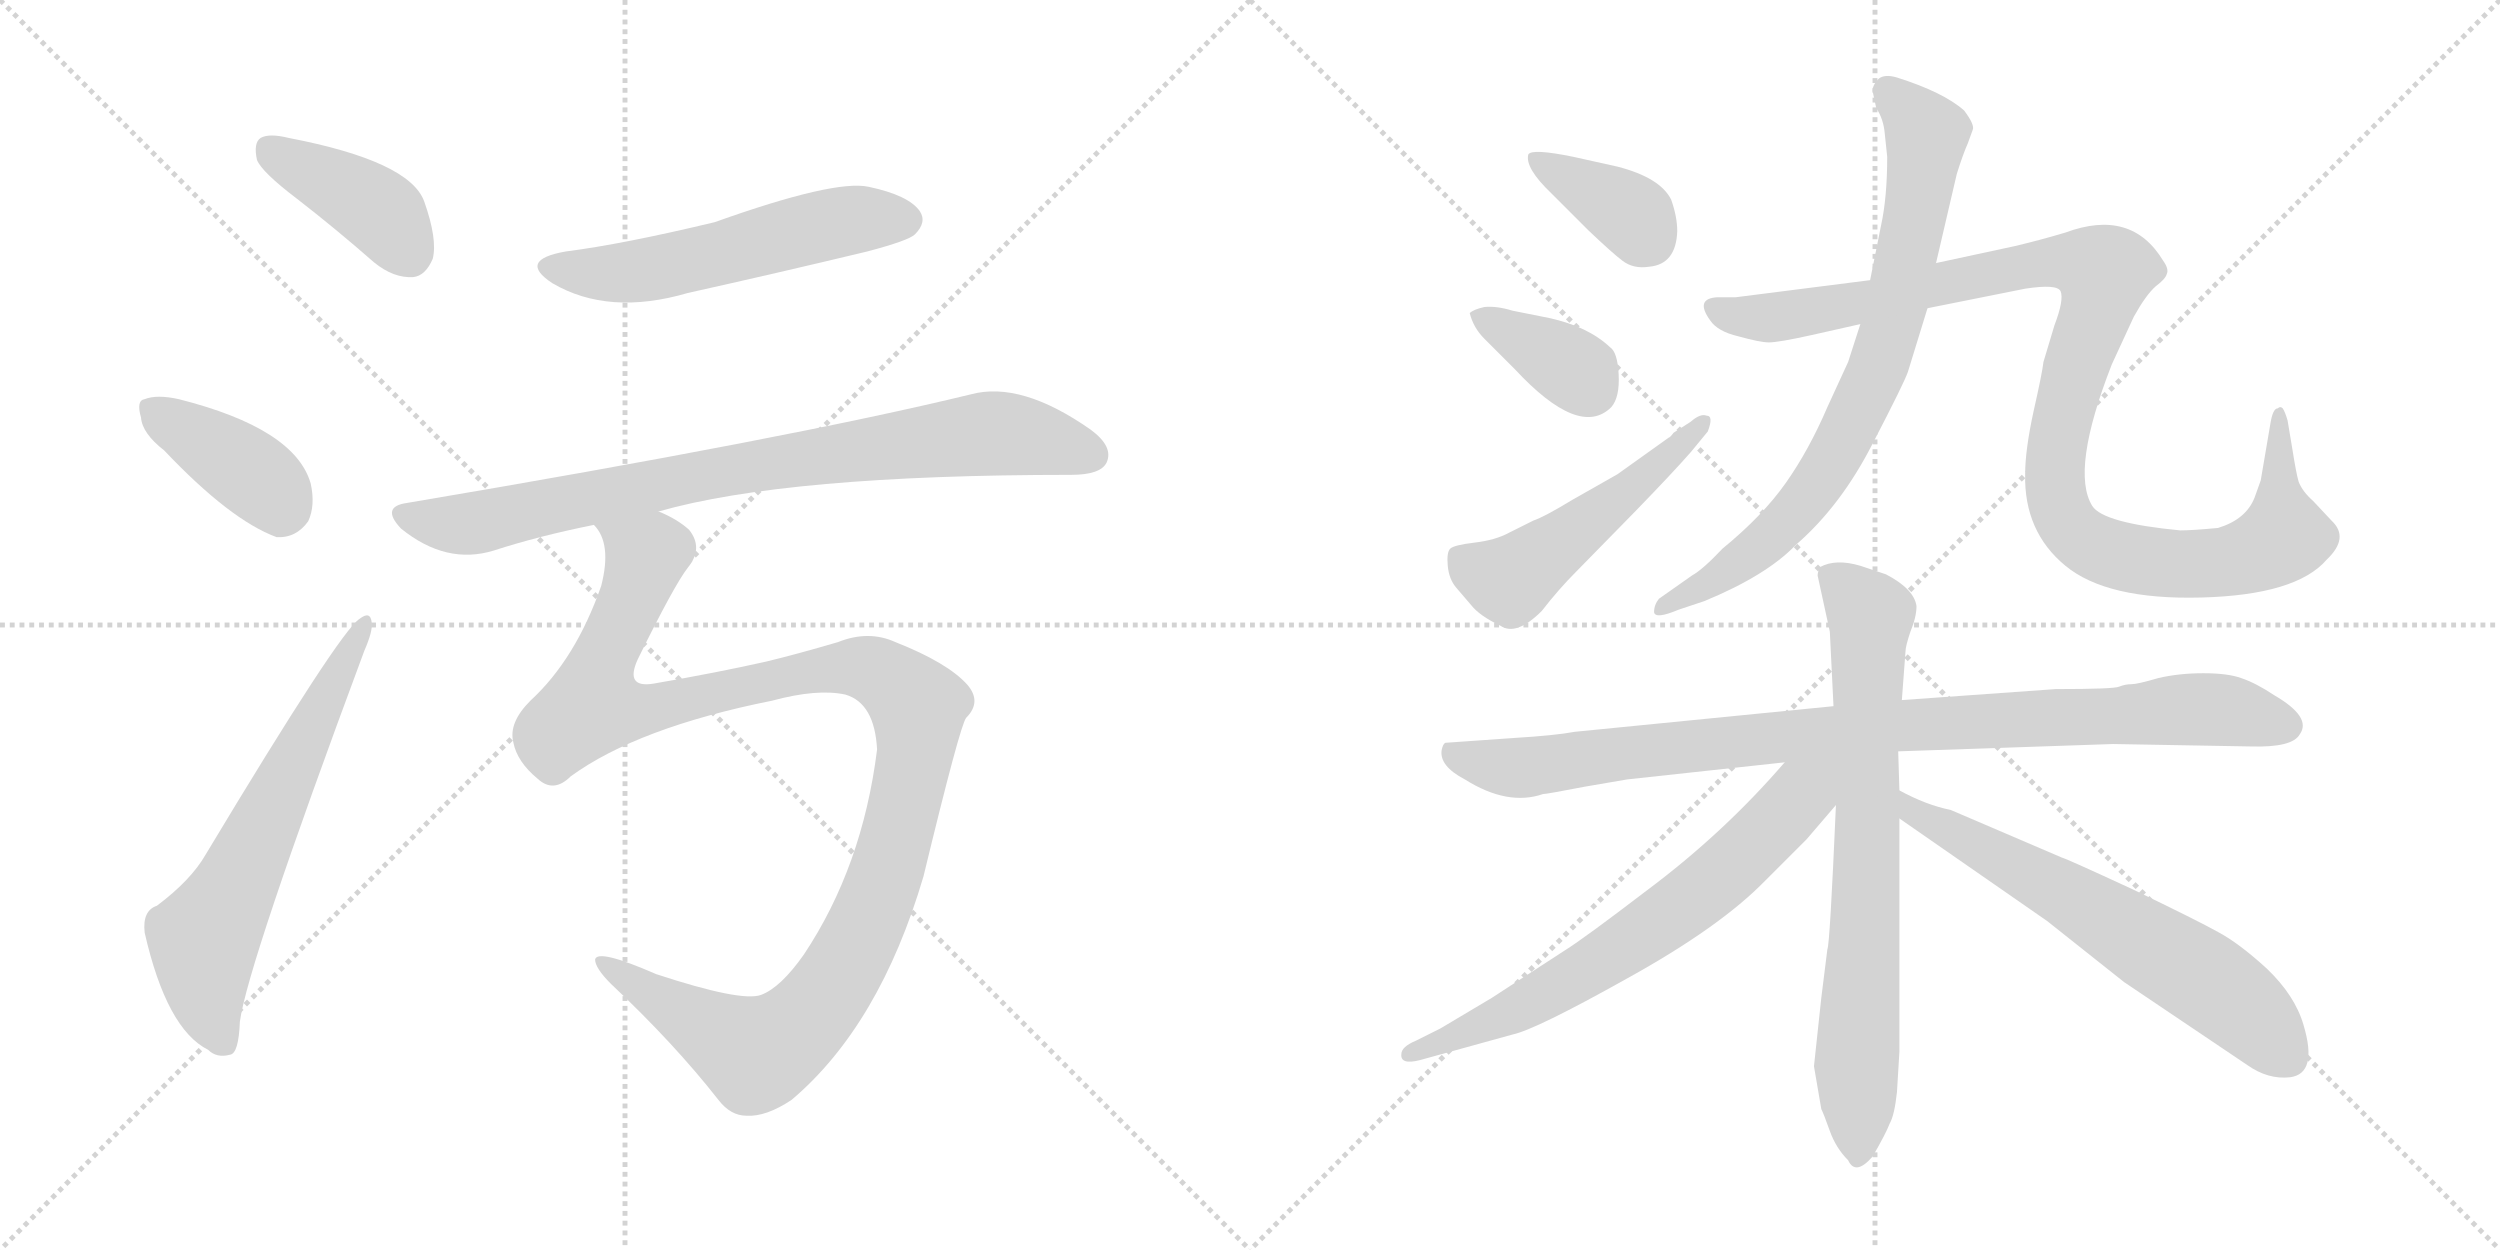 <svg version="1.1" viewBox="0 0 2048 1024" xmlns="http://www.w3.org/2000/svg">
  <g stroke="lightgray" stroke-dasharray="1,1" stroke-width="1" transform="scale(4, 4)">
    <line x1="0" y1="0" x2="256" y2="256"></line>
    <line x1="256" y1="0" x2="0" y2="256"></line>
    <line x1="128" y1="0" x2="128" y2="256"></line>
    <line x1="0" y1="128" x2="256" y2="128"></line>
    <line x1="256" y1="0" x2="512" y2="256"></line>
    <line x1="512" y1="0" x2="256" y2="256"></line>
    <line x1="384" y1="0" x2="384" y2="256"></line>
    <line x1="256" y1="128" x2="512" y2="128"></line>
  </g>
<g transform="scale(1, -1) translate(0, -850)">
   <style type="text/css">
    @keyframes keyframes0 {
      from {
       stroke: black;
       stroke-dashoffset: 401;
       stroke-width: 128;
       }
       57% {
       animation-timing-function: step-end;
       stroke: black;
       stroke-dashoffset: 0;
       stroke-width: 128;
       }
       to {
       stroke: black;
       stroke-width: 1024;
       }
       }
       #make-me-a-hanzi-animation-0 {
         animation: keyframes0 0.576s both;
         animation-delay: 0s;
         animation-timing-function: linear;
       }
    @keyframes keyframes1 {
      from {
       stroke: black;
       stroke-dashoffset: 390;
       stroke-width: 128;
       }
       56% {
       animation-timing-function: step-end;
       stroke: black;
       stroke-dashoffset: 0;
       stroke-width: 128;
       }
       to {
       stroke: black;
       stroke-width: 1024;
       }
       }
       #make-me-a-hanzi-animation-1 {
         animation: keyframes1 0.567s both;
         animation-delay: 0.576s;
         animation-timing-function: linear;
       }
    @keyframes keyframes2 {
      from {
       stroke: black;
       stroke-dashoffset: 630;
       stroke-width: 128;
       }
       67% {
       animation-timing-function: step-end;
       stroke: black;
       stroke-dashoffset: 0;
       stroke-width: 128;
       }
       to {
       stroke: black;
       stroke-width: 1024;
       }
       }
       #make-me-a-hanzi-animation-2 {
         animation: keyframes2 0.763s both;
         animation-delay: 1.144s;
         animation-timing-function: linear;
       }
    @keyframes keyframes3 {
      from {
       stroke: black;
       stroke-dashoffset: 548;
       stroke-width: 128;
       }
       64% {
       animation-timing-function: step-end;
       stroke: black;
       stroke-dashoffset: 0;
       stroke-width: 128;
       }
       to {
       stroke: black;
       stroke-width: 1024;
       }
       }
       #make-me-a-hanzi-animation-3 {
         animation: keyframes3 0.696s both;
         animation-delay: 1.906s;
         animation-timing-function: linear;
       }
    @keyframes keyframes4 {
      from {
       stroke: black;
       stroke-dashoffset: 828;
       stroke-width: 128;
       }
       73% {
       animation-timing-function: step-end;
       stroke: black;
       stroke-dashoffset: 0;
       stroke-width: 128;
       }
       to {
       stroke: black;
       stroke-width: 1024;
       }
       }
       #make-me-a-hanzi-animation-4 {
         animation: keyframes4 0.924s both;
         animation-delay: 2.602s;
         animation-timing-function: linear;
       }
    @keyframes keyframes5 {
      from {
       stroke: black;
       stroke-dashoffset: 1182;
       stroke-width: 128;
       }
       79% {
       animation-timing-function: step-end;
       stroke: black;
       stroke-dashoffset: 0;
       stroke-width: 128;
       }
       to {
       stroke: black;
       stroke-width: 1024;
       }
       }
       #make-me-a-hanzi-animation-5 {
         animation: keyframes5 1.212s both;
         animation-delay: 3.526s;
         animation-timing-function: linear;
       }
    @keyframes keyframes6 {
      from {
       stroke: black;
       stroke-dashoffset: 372;
       stroke-width: 128;
       }
       55% {
       animation-timing-function: step-end;
       stroke: black;
       stroke-dashoffset: 0;
       stroke-width: 128;
       }
       to {
       stroke: black;
       stroke-width: 1024;
       }
       }
       #make-me-a-hanzi-animation-6 {
         animation: keyframes6 0.553s both;
         animation-delay: 4.738s;
         animation-timing-function: linear;
       }
    @keyframes keyframes7 {
      from {
       stroke: black;
       stroke-dashoffset: 367;
       stroke-width: 128;
       }
       54% {
       animation-timing-function: step-end;
       stroke: black;
       stroke-dashoffset: 0;
       stroke-width: 128;
       }
       to {
       stroke: black;
       stroke-width: 1024;
       }
       }
       #make-me-a-hanzi-animation-7 {
         animation: keyframes7 0.549s both;
         animation-delay: 5.291s;
         animation-timing-function: linear;
       }
    @keyframes keyframes8 {
      from {
       stroke: black;
       stroke-dashoffset: 504;
       stroke-width: 128;
       }
       62% {
       animation-timing-function: step-end;
       stroke: black;
       stroke-dashoffset: 0;
       stroke-width: 128;
       }
       to {
       stroke: black;
       stroke-width: 1024;
       }
       }
       #make-me-a-hanzi-animation-8 {
         animation: keyframes8 0.66s both;
         animation-delay: 5.84s;
         animation-timing-function: linear;
       }
    @keyframes keyframes9 {
      from {
       stroke: black;
       stroke-dashoffset: 772;
       stroke-width: 128;
       }
       72% {
       animation-timing-function: step-end;
       stroke: black;
       stroke-dashoffset: 0;
       stroke-width: 128;
       }
       to {
       stroke: black;
       stroke-width: 1024;
       }
       }
       #make-me-a-hanzi-animation-9 {
         animation: keyframes9 0.878s both;
         animation-delay: 6.5s;
         animation-timing-function: linear;
       }
    @keyframes keyframes10 {
      from {
       stroke: black;
       stroke-dashoffset: 1082;
       stroke-width: 128;
       }
       78% {
       animation-timing-function: step-end;
       stroke: black;
       stroke-dashoffset: 0;
       stroke-width: 128;
       }
       to {
       stroke: black;
       stroke-width: 1024;
       }
       }
       #make-me-a-hanzi-animation-10 {
         animation: keyframes10 1.131s both;
         animation-delay: 7.378s;
         animation-timing-function: linear;
       }
    @keyframes keyframes11 {
      from {
       stroke: black;
       stroke-dashoffset: 941;
       stroke-width: 128;
       }
       75% {
       animation-timing-function: step-end;
       stroke: black;
       stroke-dashoffset: 0;
       stroke-width: 128;
       }
       to {
       stroke: black;
       stroke-width: 1024;
       }
       }
       #make-me-a-hanzi-animation-11 {
         animation: keyframes11 1.016s both;
         animation-delay: 8.508s;
         animation-timing-function: linear;
       }
    @keyframes keyframes12 {
      from {
       stroke: black;
       stroke-dashoffset: 746;
       stroke-width: 128;
       }
       71% {
       animation-timing-function: step-end;
       stroke: black;
       stroke-dashoffset: 0;
       stroke-width: 128;
       }
       to {
       stroke: black;
       stroke-width: 1024;
       }
       }
       #make-me-a-hanzi-animation-12 {
         animation: keyframes12 0.857s both;
         animation-delay: 9.524s;
         animation-timing-function: linear;
       }
    @keyframes keyframes13 {
      from {
       stroke: black;
       stroke-dashoffset: 676;
       stroke-width: 128;
       }
       69% {
       animation-timing-function: step-end;
       stroke: black;
       stroke-dashoffset: 0;
       stroke-width: 128;
       }
       to {
       stroke: black;
       stroke-width: 1024;
       }
       }
       #make-me-a-hanzi-animation-13 {
         animation: keyframes13 0.8s both;
         animation-delay: 10.381s;
         animation-timing-function: linear;
       }
    @keyframes keyframes14 {
      from {
       stroke: black;
       stroke-dashoffset: 638;
       stroke-width: 128;
       }
       67% {
       animation-timing-function: step-end;
       stroke: black;
       stroke-dashoffset: 0;
       stroke-width: 128;
       }
       to {
       stroke: black;
       stroke-width: 1024;
       }
       }
       #make-me-a-hanzi-animation-14 {
         animation: keyframes14 0.769s both;
         animation-delay: 11.181s;
         animation-timing-function: linear;
       }
</style>
<path d="M 243.5 687.0 Q 274.5 663.0 306.5 635.0 Q 322.5 622.0 338.5 623.0 Q 348.5 624.0 354.5 638.0 Q 358.5 654.0 347.5 685.0 Q 335.5 718.0 236.5 737.0 Q 220.5 741.0 213.5 737.0 Q 207.5 733.0 210.5 719.0 Q 214.5 709.0 243.5 687.0 Z" fill="lightgray"></path> 
<path d="M 134.5 481.0 Q 188.5 424.0 226.5 410.0 Q 242.5 409.0 252.5 423.0 Q 258.5 436.0 254.5 454.0 Q 241.5 499.0 146.5 523.0 Q 128.5 527.0 118.5 523.0 Q 111.5 522.0 115.5 508.0 Q 116.5 495.0 134.5 481.0 Z" fill="lightgray"></path> 
<path d="M 128.5 108.0 Q 116.5 104.0 118.5 86.0 Q 136.5 7.0 170.5 -10.0 Q 177.5 -17.0 188.5 -14.0 Q 195.5 -13.0 196.5 13.0 Q 202.5 59.0 298.5 317.0 Q 305.5 333.0 304.5 340.0 Q 303.5 350.0 294.5 343.0 Q 278.5 333.0 168.5 150.0 Q 156.5 129.0 128.5 108.0 Z" fill="lightgray"></path> 
<path d="M 463.5 644.0 Q 423.5 637.0 452.5 618.0 Q 498.5 591.0 563.5 610.0 Q 635.5 626.0 710.5 644.0 Q 744.5 653.0 749.5 658.0 Q 759.5 668.0 753.5 677.0 Q 744.5 690.0 711.5 697.0 Q 683.5 703.0 585.5 668.0 Q 510.5 650.0 463.5 644.0 Z" fill="lightgray"></path> 
<path d="M 539.5 431.0 Q 644.5 461.0 877.5 461.0 Q 901.5 461.0 906.5 471.0 Q 912.5 484.0 893.5 498.0 Q 836.5 538.0 795.5 527.0 Q 647.5 491.0 333.5 438.0 Q 311.5 435.0 328.5 417.0 Q 365.5 387.0 404.5 399.0 Q 441.5 411.0 486.5 420.0 L 539.5 431.0 Z" fill="lightgray"></path> 
<path d="M 467.5 214.0 Q 522.5 254.0 632.5 276.0 Q 669.5 286.0 692.5 281.0 Q 716.5 274.0 718.5 236.0 Q 706.5 140.0 658.5 68.0 Q 639.5 41.0 623.5 35.0 Q 607.5 29.0 537.5 52.0 Q 489.5 73.0 487.5 64.0 Q 487.5 57.0 500.5 44.0 Q 552.5 -5.0 588.5 -51.0 Q 598.5 -64.0 611.5 -64.0 Q 627.5 -65.0 648.5 -51.0 Q 720.5 10.0 756.5 132.0 Q 786.5 256.0 791.5 262.0 Q 804.5 275.0 792.5 289.0 Q 776.5 307.0 733.5 324.0 Q 711.5 334.0 686.5 324.0 Q 652.5 314.0 627.5 308.0 Q 587.5 299.0 535.5 290.0 Q 511.5 286.0 522.5 310.0 Q 552.5 371.0 563.5 385.0 Q 576.5 401.0 564.5 416.0 Q 554.5 425.0 539.5 431.0 C 514.5 447.0 477.5 449.0 486.5 420.0 Q 501.5 405.0 492.5 370.0 Q 471.5 310.0 434.5 276.0 Q 416.5 258.0 420.5 242.0 Q 423.5 226.0 440.5 212.0 Q 453.5 200.0 467.5 214.0 Z" fill="lightgray"></path> 
<path d="M 1271.0 691.5 L 1301.0 661.5 Q 1321.0 642.5 1329.0 636.5 Q 1338.0 629.5 1351.0 631.5 Q 1373.0 633.5 1374.0 660.5 Q 1374.0 672.5 1369.0 686.5 Q 1360.0 704.5 1325.0 713.5 L 1289.0 721.5 Q 1255.0 728.5 1252.0 723.5 Q 1249.0 712.5 1271.0 691.5 Z" fill="lightgray"></path> 
<path d="M 1216.0 572.5 L 1241.0 547.5 Q 1294.0 490.5 1320.0 516.5 Q 1327.0 524.5 1326.0 543.5 Q 1325.0 561.5 1319.0 565.5 Q 1301.0 582.5 1269.0 589.5 L 1239.0 595.5 Q 1226.0 599.5 1216.0 598.5 Q 1207.0 596.5 1204.0 593.5 Q 1207.0 581.5 1216.0 572.5 Z" fill="lightgray"></path> 
<path d="M 1385.0 479.5 L 1399.0 496.5 Q 1404.0 509.5 1398.0 509.5 Q 1393.0 511.5 1385.0 504.5 L 1371.0 495.5 Q 1368.0 491.5 1367.0 491.5 L 1325.0 461.5 L 1288.0 440.5 Q 1265.0 426.5 1256.0 423.5 L 1236.0 413.5 Q 1225.0 407.5 1208.0 405.5 Q 1191.0 403.5 1188.0 400.5 Q 1185.0 397.5 1186.0 386.5 Q 1187.0 375.5 1193.0 368.5 L 1205.0 354.5 Q 1212.0 345.5 1229.0 337.5 Q 1242.0 328.5 1263.0 349.5 Q 1277.0 367.5 1291.0 381.5 L 1340.0 431.5 Q 1371.0 463.5 1385.0 479.5 Z" fill="lightgray"></path> 
<path d="M 1544.0 740.5 L 1546.0 721.5 Q 1546.0 688.5 1541.0 665.5 L 1532.0 620.5 L 1524.0 584.5 L 1514.0 553.5 L 1497.0 516.5 Q 1482.0 481.5 1463.0 454.5 Q 1444.0 427.5 1411.0 400.5 Q 1395.0 383.5 1386.0 378.5 L 1359.0 359.5 Q 1355.0 354.5 1355.0 348.5 Q 1356.0 342.5 1375.0 350.5 L 1396.0 357.5 Q 1447.0 378.5 1471.0 403.5 Q 1508.0 435.5 1534.0 486.5 Q 1560.0 536.5 1563.0 545.5 L 1579.0 597.5 L 1586.0 634.5 L 1603.0 707.5 Q 1608.0 723.5 1612.0 732.5 L 1616.0 743.5 Q 1618.0 747.5 1609.0 759.5 Q 1592.0 774.5 1554.0 786.5 Q 1544.0 789.5 1539.0 785.5 Q 1534.0 780.5 1534.0 775.5 L 1537.0 761.5 Q 1543.0 752.5 1544.0 740.5 Z" fill="lightgray"></path> 
<path d="M 1532.0 620.5 L 1422.0 606.5 L 1407.0 606.5 Q 1388.0 605.5 1401.0 587.5 Q 1407.0 578.5 1424.0 574.5 Q 1442.0 569.5 1449.0 569.5 Q 1457.0 569.5 1484.0 575.5 L 1524.0 584.5 L 1579.0 597.5 L 1659.0 613.5 Q 1685.0 617.5 1688.0 611.5 Q 1691.0 604.5 1683.0 583.5 L 1674.0 553.5 Q 1673.0 544.5 1666.0 513.5 Q 1659.0 481.5 1659.0 461.5 Q 1658.0 414.5 1692.0 386.5 Q 1726.0 358.5 1803.0 360.5 Q 1881.0 362.5 1906.0 391.5 Q 1925.0 409.5 1910.0 423.5 L 1895.0 439.5 Q 1886.0 447.5 1883.0 455.5 Q 1881.0 462.5 1878.0 481.5 L 1874.0 505.5 Q 1872.0 512.5 1870.0 515.5 Q 1868.0 517.5 1866.0 515.5 Q 1862.0 515.5 1860.0 503.5 L 1852.0 456.5 L 1847.0 442.5 Q 1840.0 424.5 1817.0 417.5 Q 1796.0 415.5 1786.0 415.5 Q 1723.0 421.5 1714.0 435.5 Q 1696.0 464.5 1730.0 551.5 L 1748.0 590.5 Q 1758.0 608.5 1766.0 615.5 Q 1774.0 621.5 1775.0 625.5 Q 1777.0 629.5 1772.0 636.5 Q 1746.0 679.5 1692.0 659.5 Q 1672.0 653.5 1651.0 648.5 L 1586.0 634.5 L 1532.0 620.5 Z" fill="lightgray"></path> 
<path d="M 1555.0 234.5 L 1731.0 240.5 L 1844.0 238.5 Q 1878.0 237.5 1884.0 248.5 Q 1894.0 262.5 1863.0 280.5 Q 1848.0 290.5 1836.0 294.5 Q 1825.0 298.5 1805.0 298.5 Q 1785.0 298.5 1768.0 294.5 Q 1751.0 289.5 1746.0 289.5 Q 1741.0 289.5 1736.0 287.5 Q 1732.0 285.5 1684.0 285.5 L 1558.0 276.5 L 1502.0 271.5 L 1290.0 250.5 Q 1274.0 247.5 1241.0 245.5 L 1184.0 241.5 Q 1182.0 240.5 1181.0 235.5 Q 1179.0 222.5 1200.0 211.5 Q 1235.0 189.5 1264.0 199.5 Q 1267.0 199.5 1298.0 205.5 L 1333.0 211.5 L 1462.0 225.5 L 1555.0 234.5 Z" fill="lightgray"></path> 
<path d="M 1486.0 -23.5 L 1492.0 -58.5 Q 1494.0 -62.5 1499.0 -76.5 Q 1504.0 -90.5 1514.0 -100.5 Q 1520.0 -113.5 1534.0 -97.5 Q 1545.0 -78.5 1548.0 -70.5 Q 1552.0 -63.5 1554.0 -44.5 L 1556.0 -11.5 L 1556.0 179.5 L 1556.0 202.5 L 1555.0 234.5 L 1558.0 276.5 L 1561.0 316.5 Q 1561.0 320.5 1565.0 332.5 Q 1570.0 344.5 1570.0 353.5 Q 1568.0 367.5 1545.0 379.5 L 1524.0 386.5 Q 1504.0 392.5 1491.0 385.5 Q 1489.0 381.5 1489.0 378.5 L 1499.0 332.5 L 1502.0 271.5 L 1504.0 190.5 Q 1499.0 75.5 1497.0 72.5 L 1492.0 32.5 L 1486.0 -23.5 Z" fill="lightgray"></path> 
<path d="M 1462.0 225.5 Q 1412.0 167.5 1349.0 120.5 Q 1298.0 81.5 1282.0 71.5 L 1222.0 32.5 L 1180.0 7.5 L 1160.0 -2.5 Q 1148.0 -7.5 1148.0 -13.5 Q 1147.0 -22.5 1163.0 -18.5 L 1239.0 2.5 Q 1258.0 6.5 1333.0 48.5 Q 1409.0 90.5 1446.0 128.5 L 1480.0 162.5 L 1504.0 190.5 C 1540.0 231.5 1500.0 268.5 1462.0 225.5 Z" fill="lightgray"></path> 
<path d="M 1556.0 179.5 L 1677.0 95.5 L 1740.0 45.5 L 1841.0 -22.5 Q 1858.0 -34.5 1876.0 -32.5 Q 1899.0 -29.5 1887.0 10.5 Q 1880.0 34.5 1857.0 56.5 Q 1834.0 77.5 1817.0 86.5 Q 1801.0 95.5 1747.0 121.5 Q 1693.0 146.5 1689.0 147.5 L 1598.0 186.5 Q 1578.0 190.5 1556.0 202.5 C 1529.0 215.5 1531.0 196.5 1556.0 179.5 Z" fill="lightgray"></path> 
      <clipPath id="make-me-a-hanzi-clip-0">
      <path d="M 243.5 687.0 Q 274.5 663.0 306.5 635.0 Q 322.5 622.0 338.5 623.0 Q 348.5 624.0 354.5 638.0 Q 358.5 654.0 347.5 685.0 Q 335.5 718.0 236.5 737.0 Q 220.5 741.0 213.5 737.0 Q 207.5 733.0 210.5 719.0 Q 214.5 709.0 243.5 687.0 Z" fill="lightgray"></path>
      </clipPath>
      <path clip-path="url(#make-me-a-hanzi-clip-0)" d="M 220.5 729.0 L 304.5 682.0 L 334.5 643.0 " fill="none" id="make-me-a-hanzi-animation-0" stroke-dasharray="273 546" stroke-linecap="round"></path>

      <clipPath id="make-me-a-hanzi-clip-1">
      <path d="M 134.5 481.0 Q 188.5 424.0 226.5 410.0 Q 242.5 409.0 252.5 423.0 Q 258.5 436.0 254.5 454.0 Q 241.5 499.0 146.5 523.0 Q 128.5 527.0 118.5 523.0 Q 111.5 522.0 115.5 508.0 Q 116.5 495.0 134.5 481.0 Z" fill="lightgray"></path>
      </clipPath>
      <path clip-path="url(#make-me-a-hanzi-clip-1)" d="M 126.5 514.0 L 202.5 465.0 L 223.5 447.0 L 229.5 432.0 " fill="none" id="make-me-a-hanzi-animation-1" stroke-dasharray="262 524" stroke-linecap="round"></path>

      <clipPath id="make-me-a-hanzi-clip-2">
      <path d="M 128.5 108.0 Q 116.5 104.0 118.5 86.0 Q 136.5 7.0 170.5 -10.0 Q 177.5 -17.0 188.5 -14.0 Q 195.5 -13.0 196.5 13.0 Q 202.5 59.0 298.5 317.0 Q 305.5 333.0 304.5 340.0 Q 303.5 350.0 294.5 343.0 Q 278.5 333.0 168.5 150.0 Q 156.5 129.0 128.5 108.0 Z" fill="lightgray"></path>
      </clipPath>
      <path clip-path="url(#make-me-a-hanzi-clip-2)" d="M 182.5 -4.0 L 170.5 26.0 L 166.5 80.0 L 297.5 336.0 " fill="none" id="make-me-a-hanzi-animation-2" stroke-dasharray="502 1004" stroke-linecap="round"></path>

      <clipPath id="make-me-a-hanzi-clip-3">
      <path d="M 463.5 644.0 Q 423.5 637.0 452.5 618.0 Q 498.5 591.0 563.5 610.0 Q 635.5 626.0 710.5 644.0 Q 744.5 653.0 749.5 658.0 Q 759.5 668.0 753.5 677.0 Q 744.5 690.0 711.5 697.0 Q 683.5 703.0 585.5 668.0 Q 510.5 650.0 463.5 644.0 Z" fill="lightgray"></path>
      </clipPath>
      <path clip-path="url(#make-me-a-hanzi-clip-3)" d="M 455.5 632.0 L 479.5 626.0 L 518.5 627.0 L 672.5 665.0 L 741.5 670.0 " fill="none" id="make-me-a-hanzi-animation-3" stroke-dasharray="420 840" stroke-linecap="round"></path>

      <clipPath id="make-me-a-hanzi-clip-4">
      <path d="M 539.5 431.0 Q 644.5 461.0 877.5 461.0 Q 901.5 461.0 906.5 471.0 Q 912.5 484.0 893.5 498.0 Q 836.5 538.0 795.5 527.0 Q 647.5 491.0 333.5 438.0 Q 311.5 435.0 328.5 417.0 Q 365.5 387.0 404.5 399.0 Q 441.5 411.0 486.5 420.0 L 539.5 431.0 Z" fill="lightgray"></path>
      </clipPath>
      <path clip-path="url(#make-me-a-hanzi-clip-4)" d="M 331.5 427.0 L 381.5 420.0 L 617.5 469.0 L 798.5 494.0 L 831.5 494.0 L 893.5 477.0 " fill="none" id="make-me-a-hanzi-animation-4" stroke-dasharray="700 1400" stroke-linecap="round"></path>

      <clipPath id="make-me-a-hanzi-clip-5">
      <path d="M 467.5 214.0 Q 522.5 254.0 632.5 276.0 Q 669.5 286.0 692.5 281.0 Q 716.5 274.0 718.5 236.0 Q 706.5 140.0 658.5 68.0 Q 639.5 41.0 623.5 35.0 Q 607.5 29.0 537.5 52.0 Q 489.5 73.0 487.5 64.0 Q 487.5 57.0 500.5 44.0 Q 552.5 -5.0 588.5 -51.0 Q 598.5 -64.0 611.5 -64.0 Q 627.5 -65.0 648.5 -51.0 Q 720.5 10.0 756.5 132.0 Q 786.5 256.0 791.5 262.0 Q 804.5 275.0 792.5 289.0 Q 776.5 307.0 733.5 324.0 Q 711.5 334.0 686.5 324.0 Q 652.5 314.0 627.5 308.0 Q 587.5 299.0 535.5 290.0 Q 511.5 286.0 522.5 310.0 Q 552.5 371.0 563.5 385.0 Q 576.5 401.0 564.5 416.0 Q 554.5 425.0 539.5 431.0 C 514.5 447.0 477.5 449.0 486.5 420.0 Q 501.5 405.0 492.5 370.0 Q 471.5 310.0 434.5 276.0 Q 416.5 258.0 420.5 242.0 Q 423.5 226.0 440.5 212.0 Q 453.5 200.0 467.5 214.0 Z" fill="lightgray"></path>
      </clipPath>
      <path clip-path="url(#make-me-a-hanzi-clip-5)" d="M 493.5 419.0 L 528.5 392.0 L 491.5 302.0 L 487.5 271.0 L 536.5 270.0 L 651.5 298.0 L 700.5 304.0 L 718.5 300.0 L 741.5 283.0 L 752.5 260.0 L 725.5 132.0 L 686.5 48.0 L 653.5 7.0 L 619.5 -14.0 L 492.5 61.0 " fill="none" id="make-me-a-hanzi-animation-5" stroke-dasharray="1054 2108" stroke-linecap="round"></path>

      <clipPath id="make-me-a-hanzi-clip-6">
      <path d="M 1271.0 691.5 L 1301.0 661.5 Q 1321.0 642.5 1329.0 636.5 Q 1338.0 629.5 1351.0 631.5 Q 1373.0 633.5 1374.0 660.5 Q 1374.0 672.5 1369.0 686.5 Q 1360.0 704.5 1325.0 713.5 L 1289.0 721.5 Q 1255.0 728.5 1252.0 723.5 Q 1249.0 712.5 1271.0 691.5 Z" fill="lightgray"></path>
      </clipPath>
      <path clip-path="url(#make-me-a-hanzi-clip-6)" d="M 1257.0 719.5 L 1333.0 676.5 L 1350.0 653.5 " fill="none" id="make-me-a-hanzi-animation-6" stroke-dasharray="244 488" stroke-linecap="round"></path>

      <clipPath id="make-me-a-hanzi-clip-7">
      <path d="M 1216.0 572.5 L 1241.0 547.5 Q 1294.0 490.5 1320.0 516.5 Q 1327.0 524.5 1326.0 543.5 Q 1325.0 561.5 1319.0 565.5 Q 1301.0 582.5 1269.0 589.5 L 1239.0 595.5 Q 1226.0 599.5 1216.0 598.5 Q 1207.0 596.5 1204.0 593.5 Q 1207.0 581.5 1216.0 572.5 Z" fill="lightgray"></path>
      </clipPath>
      <path clip-path="url(#make-me-a-hanzi-clip-7)" d="M 1212.0 590.5 L 1279.0 554.5 L 1304.0 530.5 " fill="none" id="make-me-a-hanzi-animation-7" stroke-dasharray="239 478" stroke-linecap="round"></path>

      <clipPath id="make-me-a-hanzi-clip-8">
      <path d="M 1385.0 479.5 L 1399.0 496.5 Q 1404.0 509.5 1398.0 509.5 Q 1393.0 511.5 1385.0 504.5 L 1371.0 495.5 Q 1368.0 491.5 1367.0 491.5 L 1325.0 461.5 L 1288.0 440.5 Q 1265.0 426.5 1256.0 423.5 L 1236.0 413.5 Q 1225.0 407.5 1208.0 405.5 Q 1191.0 403.5 1188.0 400.5 Q 1185.0 397.5 1186.0 386.5 Q 1187.0 375.5 1193.0 368.5 L 1205.0 354.5 Q 1212.0 345.5 1229.0 337.5 Q 1242.0 328.5 1263.0 349.5 Q 1277.0 367.5 1291.0 381.5 L 1340.0 431.5 Q 1371.0 463.5 1385.0 479.5 Z" fill="lightgray"></path>
      </clipPath>
      <path clip-path="url(#make-me-a-hanzi-clip-8)" d="M 1195.0 392.5 L 1237.0 374.5 L 1335.0 447.5 L 1393.0 502.5 " fill="none" id="make-me-a-hanzi-animation-8" stroke-dasharray="376 752" stroke-linecap="round"></path>

      <clipPath id="make-me-a-hanzi-clip-9">
      <path d="M 1544.0 740.5 L 1546.0 721.5 Q 1546.0 688.5 1541.0 665.5 L 1532.0 620.5 L 1524.0 584.5 L 1514.0 553.5 L 1497.0 516.5 Q 1482.0 481.5 1463.0 454.5 Q 1444.0 427.5 1411.0 400.5 Q 1395.0 383.5 1386.0 378.5 L 1359.0 359.5 Q 1355.0 354.5 1355.0 348.5 Q 1356.0 342.5 1375.0 350.5 L 1396.0 357.5 Q 1447.0 378.5 1471.0 403.5 Q 1508.0 435.5 1534.0 486.5 Q 1560.0 536.5 1563.0 545.5 L 1579.0 597.5 L 1586.0 634.5 L 1603.0 707.5 Q 1608.0 723.5 1612.0 732.5 L 1616.0 743.5 Q 1618.0 747.5 1609.0 759.5 Q 1592.0 774.5 1554.0 786.5 Q 1544.0 789.5 1539.0 785.5 Q 1534.0 780.5 1534.0 775.5 L 1537.0 761.5 Q 1543.0 752.5 1544.0 740.5 Z" fill="lightgray"></path>
      </clipPath>
      <path clip-path="url(#make-me-a-hanzi-clip-9)" d="M 1547.0 775.5 L 1578.0 739.5 L 1577.0 724.5 L 1546.0 571.5 L 1527.0 522.5 L 1504.0 476.5 L 1472.0 431.5 L 1414.0 380.5 L 1360.0 352.5 " fill="none" id="make-me-a-hanzi-animation-9" stroke-dasharray="644 1288" stroke-linecap="round"></path>

      <clipPath id="make-me-a-hanzi-clip-10">
      <path d="M 1532.0 620.5 L 1422.0 606.5 L 1407.0 606.5 Q 1388.0 605.5 1401.0 587.5 Q 1407.0 578.5 1424.0 574.5 Q 1442.0 569.5 1449.0 569.5 Q 1457.0 569.5 1484.0 575.5 L 1524.0 584.5 L 1579.0 597.5 L 1659.0 613.5 Q 1685.0 617.5 1688.0 611.5 Q 1691.0 604.5 1683.0 583.5 L 1674.0 553.5 Q 1673.0 544.5 1666.0 513.5 Q 1659.0 481.5 1659.0 461.5 Q 1658.0 414.5 1692.0 386.5 Q 1726.0 358.5 1803.0 360.5 Q 1881.0 362.5 1906.0 391.5 Q 1925.0 409.5 1910.0 423.5 L 1895.0 439.5 Q 1886.0 447.5 1883.0 455.5 Q 1881.0 462.5 1878.0 481.5 L 1874.0 505.5 Q 1872.0 512.5 1870.0 515.5 Q 1868.0 517.5 1866.0 515.5 Q 1862.0 515.5 1860.0 503.5 L 1852.0 456.5 L 1847.0 442.5 Q 1840.0 424.5 1817.0 417.5 Q 1796.0 415.5 1786.0 415.5 Q 1723.0 421.5 1714.0 435.5 Q 1696.0 464.5 1730.0 551.5 L 1748.0 590.5 Q 1758.0 608.5 1766.0 615.5 Q 1774.0 621.5 1775.0 625.5 Q 1777.0 629.5 1772.0 636.5 Q 1746.0 679.5 1692.0 659.5 Q 1672.0 653.5 1651.0 648.5 L 1586.0 634.5 L 1532.0 620.5 Z" fill="lightgray"></path>
      </clipPath>
      <path clip-path="url(#make-me-a-hanzi-clip-10)" d="M 1405.0 596.5 L 1422.0 590.5 L 1459.0 590.5 L 1677.0 635.5 L 1720.0 629.5 L 1723.0 616.5 L 1691.0 517.5 L 1683.0 454.5 L 1691.0 424.5 L 1704.0 409.5 L 1762.0 389.5 L 1830.0 390.5 L 1871.0 410.5 L 1868.0 508.5 " fill="none" id="make-me-a-hanzi-animation-10" stroke-dasharray="954 1908" stroke-linecap="round"></path>

      <clipPath id="make-me-a-hanzi-clip-11">
      <path d="M 1555.0 234.5 L 1731.0 240.5 L 1844.0 238.5 Q 1878.0 237.5 1884.0 248.5 Q 1894.0 262.5 1863.0 280.5 Q 1848.0 290.5 1836.0 294.5 Q 1825.0 298.5 1805.0 298.5 Q 1785.0 298.5 1768.0 294.5 Q 1751.0 289.5 1746.0 289.5 Q 1741.0 289.5 1736.0 287.5 Q 1732.0 285.5 1684.0 285.5 L 1558.0 276.5 L 1502.0 271.5 L 1290.0 250.5 Q 1274.0 247.5 1241.0 245.5 L 1184.0 241.5 Q 1182.0 240.5 1181.0 235.5 Q 1179.0 222.5 1200.0 211.5 Q 1235.0 189.5 1264.0 199.5 Q 1267.0 199.5 1298.0 205.5 L 1333.0 211.5 L 1462.0 225.5 L 1555.0 234.5 Z" fill="lightgray"></path>
      </clipPath>
      <path clip-path="url(#make-me-a-hanzi-clip-11)" d="M 1192.0 233.5 L 1216.0 223.5 L 1246.0 220.5 L 1525.0 253.5 L 1799.0 269.5 L 1871.0 256.5 " fill="none" id="make-me-a-hanzi-animation-11" stroke-dasharray="813 1626" stroke-linecap="round"></path>

      <clipPath id="make-me-a-hanzi-clip-12">
      <path d="M 1486.0 -23.5 L 1492.0 -58.5 Q 1494.0 -62.5 1499.0 -76.5 Q 1504.0 -90.5 1514.0 -100.5 Q 1520.0 -113.5 1534.0 -97.5 Q 1545.0 -78.5 1548.0 -70.5 Q 1552.0 -63.5 1554.0 -44.5 L 1556.0 -11.5 L 1556.0 179.5 L 1556.0 202.5 L 1555.0 234.5 L 1558.0 276.5 L 1561.0 316.5 Q 1561.0 320.5 1565.0 332.5 Q 1570.0 344.5 1570.0 353.5 Q 1568.0 367.5 1545.0 379.5 L 1524.0 386.5 Q 1504.0 392.5 1491.0 385.5 Q 1489.0 381.5 1489.0 378.5 L 1499.0 332.5 L 1502.0 271.5 L 1504.0 190.5 Q 1499.0 75.5 1497.0 72.5 L 1492.0 32.5 L 1486.0 -23.5 Z" fill="lightgray"></path>
      </clipPath>
      <path clip-path="url(#make-me-a-hanzi-clip-12)" d="M 1498.0 379.5 L 1532.0 346.5 L 1521.0 -20.5 L 1524.0 -95.5 " fill="none" id="make-me-a-hanzi-animation-12" stroke-dasharray="618 1236" stroke-linecap="round"></path>

      <clipPath id="make-me-a-hanzi-clip-13">
      <path d="M 1462.0 225.5 Q 1412.0 167.5 1349.0 120.5 Q 1298.0 81.5 1282.0 71.5 L 1222.0 32.5 L 1180.0 7.5 L 1160.0 -2.5 Q 1148.0 -7.5 1148.0 -13.5 Q 1147.0 -22.5 1163.0 -18.5 L 1239.0 2.5 Q 1258.0 6.5 1333.0 48.5 Q 1409.0 90.5 1446.0 128.5 L 1480.0 162.5 L 1504.0 190.5 C 1540.0 231.5 1500.0 268.5 1462.0 225.5 Z" fill="lightgray"></path>
      </clipPath>
      <path clip-path="url(#make-me-a-hanzi-clip-13)" d="M 1497.0 222.5 L 1431.0 152.5 L 1383.0 111.5 L 1276.0 41.5 L 1156.0 -14.5 " fill="none" id="make-me-a-hanzi-animation-13" stroke-dasharray="548 1096" stroke-linecap="round"></path>

      <clipPath id="make-me-a-hanzi-clip-14">
      <path d="M 1556.0 179.5 L 1677.0 95.5 L 1740.0 45.5 L 1841.0 -22.5 Q 1858.0 -34.5 1876.0 -32.5 Q 1899.0 -29.5 1887.0 10.5 Q 1880.0 34.5 1857.0 56.5 Q 1834.0 77.5 1817.0 86.5 Q 1801.0 95.5 1747.0 121.5 Q 1693.0 146.5 1689.0 147.5 L 1598.0 186.5 Q 1578.0 190.5 1556.0 202.5 C 1529.0 215.5 1531.0 196.5 1556.0 179.5 Z" fill="lightgray"></path>
      </clipPath>
      <path clip-path="url(#make-me-a-hanzi-clip-14)" d="M 1562.0 196.5 L 1568.0 183.5 L 1689.0 119.5 L 1808.0 46.5 L 1844.0 18.5 L 1874.0 -15.5 " fill="none" id="make-me-a-hanzi-animation-14" stroke-dasharray="510 1020" stroke-linecap="round"></path>

</g>
</svg>
